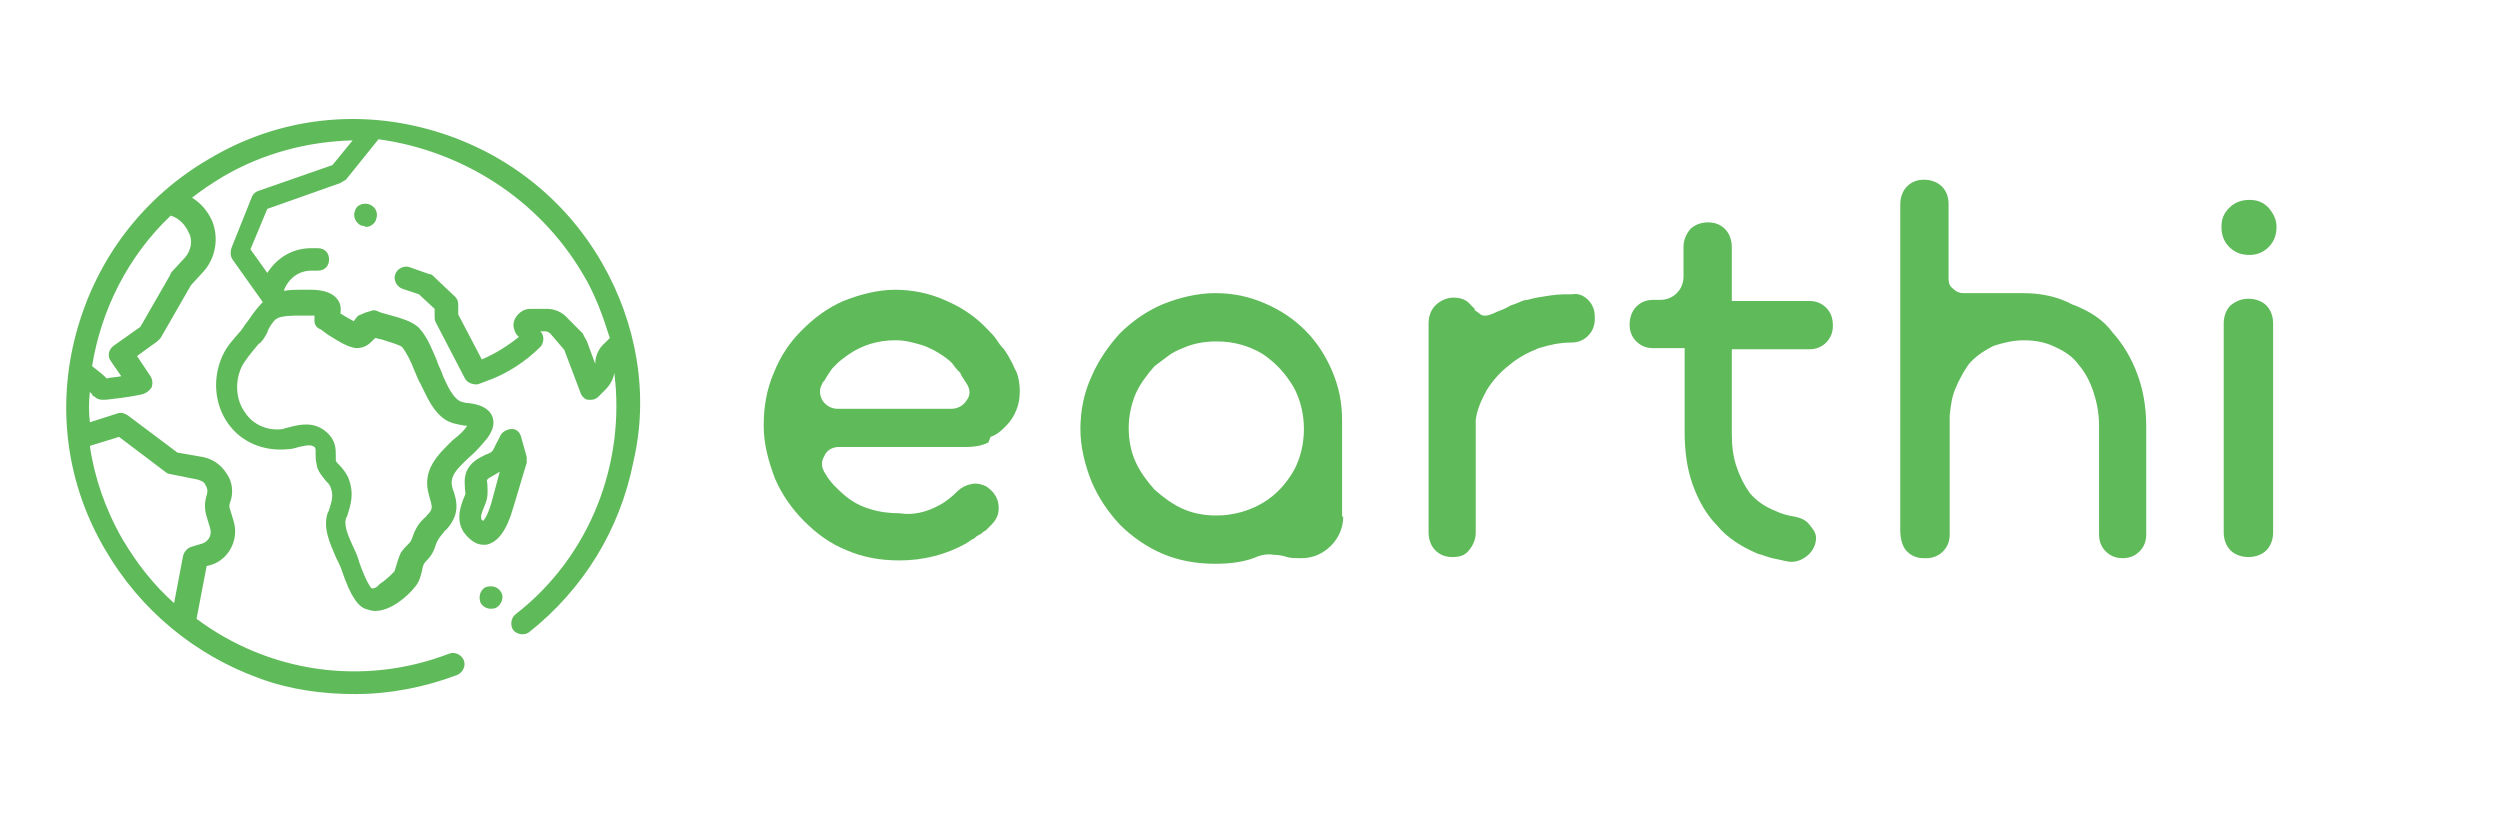 <?xml version="1.0" encoding="utf-8"?>
<!-- Generator: Adobe Illustrator 19.0.0, SVG Export Plug-In . SVG Version: 6.00 Build 0)  -->
<svg version="1.1" id="Layer_1" xmlns="http://www.w3.org/2000/svg" xmlns:xlink="http://www.w3.org/1999/xlink" x="0px" y="0px"
	 viewBox="36 39.6 222.6 72.4" style="enable-background:new 36 39.6 222.6 72.4;" xml:space="preserve">
<style type="text/css">
	.st0{fill:#5FBA5A;}
</style>
<g id="XMLID_86_">
</g>
<g id="XMLID_99_">
</g>
<g id="XMLID_101_">
</g>
<g id="XMLID_102_">
</g>
<g>
	<path class="st0" d="M119.6,84.6c0.6-0.3,1.2-0.8,1.7-1.3c0.3-0.3,0.7-0.5,1.2-0.6c0.4-0.1,0.9,0,1.3,0.2c0.6,0.4,1,0.9,1.1,1.6
		c0.1,0.7-0.1,1.3-0.6,1.8c-0.1,0.1-0.1,0.1-0.2,0.2c-0.1,0.1-0.2,0.2-0.3,0.3c-0.1,0.1-0.2,0.1-0.3,0.2s-0.2,0.2-0.3,0.2
		c-0.1,0.1-0.2,0.1-0.3,0.2c-0.1,0.1-0.2,0.2-0.3,0.2c-0.1,0.1-0.2,0.1-0.3,0.2c-0.1,0.1-0.2,0.1-0.3,0.2c-1.8,1-3.8,1.5-5.9,1.5
		c-1.8,0-3.3-0.3-4.7-0.9c-1.5-0.6-2.7-1.5-3.8-2.6c-1.1-1.1-2-2.4-2.6-3.8c-0.6-1.6-1-3.1-1-4.7c0-1.8,0.3-3.3,0.9-4.7
		c0.6-1.5,1.4-2.7,2.5-3.8c1.1-1.1,2.3-2,3.7-2.6c1.5-0.6,3.1-1,4.6-1c1.5,0,3.1,0.3,4.6,1c1.4,0.6,2.7,1.5,3.7,2.6
		c0.3,0.3,0.5,0.5,0.7,0.8c0.2,0.3,0.4,0.6,0.7,0.9c0.2,0.3,0.4,0.6,0.6,1c0.2,0.3,0.3,0.7,0.5,1c0.2,0.5,0.3,1.1,0.3,1.7
		c0,0.7-0.1,1.2-0.3,1.7c-0.2,0.5-0.5,1-0.9,1.4s-0.8,0.8-1.4,1L124,79c-0.6,0.3-1.3,0.4-1.9,0.4h-11.4c-0.6,0-1.1,0.3-1.3,0.8
		c-0.3,0.5-0.3,1,0.1,1.6c0.4,0.7,1,1.3,1.7,1.9c0.7,0.6,1.5,1,2.2,1.2c0.9,0.3,1.8,0.4,2.7,0.4C117.3,85.5,118.5,85.2,119.6,84.6z
		 M109.4,73.5c-0.1,0.1-0.2,0.2-0.2,0.3c-0.3,0.5-0.2,1,0,1.4c0.3,0.5,0.8,0.8,1.4,0.8h10.1c0.6,0,1.1-0.3,1.4-0.8
		c0.3-0.4,0.3-0.9,0-1.4c-0.1-0.1-0.1-0.2-0.2-0.3c-0.1-0.2-0.3-0.4-0.4-0.7c-0.2-0.2-0.4-0.4-0.6-0.7c-0.2-0.3-0.5-0.5-0.9-0.8
		c-0.6-0.4-1.3-0.8-2-1c-0.7-0.2-1.4-0.4-2.2-0.4h-0.1h0c-1.5,0-2.9,0.4-4.2,1.3c-0.4,0.3-0.7,0.5-1,0.8c-0.3,0.3-0.5,0.5-0.6,0.7
		C109.7,73,109.5,73.3,109.4,73.5z"/>
	<path class="st0" d="M155.6,85.6c0,1-0.4,1.9-1.1,2.6c-0.7,0.7-1.6,1.1-2.6,1.1h-0.2c-0.4,0-0.7,0-1.1-0.1
		c-0.3-0.1-0.7-0.2-1.2-0.2c-0.5-0.1-0.9,0-1.3,0.1c-1.1,0.5-2.4,0.7-3.9,0.7c-1.7,0-3.3-0.3-4.7-0.9c-1.4-0.6-2.7-1.5-3.8-2.6
		c-1.1-1.2-1.9-2.4-2.5-3.8c-0.6-1.5-1-3.1-1-4.7c0-1.6,0.3-3.2,1-4.7c0.6-1.4,1.5-2.7,2.5-3.8c1.1-1.1,2.4-2,3.8-2.6
		c1.5-0.6,3.1-1,4.7-1c1.6,0,3,0.3,4.4,0.9c1.4,0.6,2.6,1.4,3.6,2.4c1,1,1.8,2.2,2.4,3.6c0.6,1.4,0.9,2.8,0.9,4.4V85.6z M144.3,85.5
		c1.5,0,2.9-0.4,4.1-1.1c1.2-0.7,2.1-1.7,2.8-2.9c0.6-1.1,0.9-2.4,0.9-3.7c0-1.3-0.3-2.6-0.9-3.7c-0.7-1.2-1.6-2.2-2.8-3
		c-1.2-0.7-2.5-1.1-4.1-1.1c-1.1,0-2.1,0.2-3,0.6c-0.5,0.2-0.9,0.4-1.3,0.7c-0.4,0.3-0.8,0.6-1.2,0.9c-0.7,0.8-1.3,1.6-1.7,2.5
		c-0.4,1-0.6,2-0.6,3c0,1.1,0.2,2.1,0.6,3c0.4,0.9,1,1.7,1.7,2.5c0.8,0.7,1.6,1.3,2.5,1.7C142.2,85.3,143.2,85.5,144.3,85.5z"/>
	<path class="st0" d="M177.4,66.3c0.4,0.4,0.6,0.9,0.6,1.5v0.2c0,0.6-0.2,1.1-0.6,1.5c-0.4,0.4-0.9,0.6-1.5,0.6h0
		c-1,0-1.9,0.2-2.9,0.5c-1,0.4-1.9,0.9-2.6,1.5c-0.8,0.6-1.5,1.4-2,2.2c-0.5,0.9-0.9,1.8-1,2.7V87c0,0.6-0.2,1.1-0.6,1.6
		s-0.9,0.6-1.5,0.6c-0.6,0-1.1-0.2-1.5-0.6s-0.6-1-0.6-1.6V68.4c0-0.6,0.2-1.2,0.6-1.6c0.4-0.4,1-0.7,1.6-0.7c0.7,0,1.2,0.2,1.6,0.7
		c0.1,0.1,0.1,0.1,0.2,0.2c0.1,0,0.1,0.1,0.1,0.2c0.1,0.1,0.3,0.2,0.4,0.3c0.1,0.1,0.3,0.2,0.4,0.2h0.2c0.2,0,0.4-0.1,0.7-0.2
		c0.2-0.1,0.4-0.2,0.7-0.3c0.3-0.1,0.6-0.3,0.8-0.4c0.3-0.1,0.6-0.2,0.8-0.3s0.5-0.2,0.7-0.2c0.7-0.2,1.4-0.3,2.1-0.4
		c0.7-0.1,1.3-0.1,1.9-0.1h0C176.5,65.7,177,65.9,177.4,66.3z"/>
	<path class="st0" d="M197.7,87.5c0,0.6-0.3,1.2-0.8,1.6c-0.5,0.4-1.1,0.6-1.7,0.5c-0.5-0.1-0.9-0.2-1.4-0.3
		c-0.4-0.1-0.9-0.3-1.3-0.4c-1.4-0.6-2.7-1.4-3.6-2.5c-1-1-1.7-2.3-2.2-3.7c-0.5-1.4-0.7-3-0.7-4.6v-7.5h-2.8
		c-0.6,0-1.1-0.2-1.5-0.6c-0.4-0.4-0.6-0.9-0.6-1.5c0-0.6,0.2-1.2,0.6-1.6c0.4-0.4,0.9-0.6,1.5-0.6h0.6c0.6,0,1.1-0.2,1.5-0.6
		c0.4-0.4,0.6-0.9,0.6-1.5v-2.6c0-0.6,0.2-1.1,0.6-1.6c0.4-0.4,1-0.6,1.6-0.6c0.6,0,1.1,0.2,1.5,0.6c0.4,0.4,0.6,1,0.6,1.6v4.8h6.9
		c0.6,0,1.1,0.2,1.5,0.6c0.4,0.4,0.6,0.9,0.6,1.6c0,0.6-0.2,1.1-0.6,1.5c-0.4,0.4-0.9,0.6-1.5,0.6h-6.9v7.5c0,1,0.1,2,0.4,2.9
		c0.3,0.9,0.7,1.7,1.2,2.4c0.6,0.7,1.3,1.2,2.3,1.6c0.4,0.2,1,0.4,1.7,0.5c0.5,0.1,1,0.3,1.3,0.7S197.7,87,197.7,87.5z"/>
	<path class="st0" d="M224.1,69.2c0.9,1,1.7,2.3,2.2,3.7c0.5,1.3,0.8,2.9,0.8,4.6v9.7c0,0.6-0.2,1.1-0.6,1.5
		c-0.4,0.4-0.9,0.6-1.5,0.6c-0.6,0-1.1-0.2-1.5-0.6c-0.4-0.4-0.6-0.9-0.6-1.5v-9.7c0-1.1-0.2-2.1-0.5-3c-0.3-0.9-0.7-1.7-1.3-2.4
		c-0.5-0.7-1.2-1.2-2.1-1.6c-0.8-0.4-1.7-0.6-2.8-0.6c-0.9,0-1.8,0.2-2.7,0.5c-0.8,0.4-1.4,0.8-2,1.4c-0.3,0.3-0.5,0.7-0.7,1
		c-0.2,0.4-0.4,0.7-0.6,1.2c-0.4,0.8-0.5,1.7-0.6,2.6v10.6c0,0.6-0.2,1.1-0.6,1.5c-0.4,0.4-0.9,0.6-1.5,0.6h-0.2
		c-0.6,0-1.1-0.2-1.5-0.6c-0.4-0.4-0.6-1.1-0.6-1.9V57.8c0-0.6,0.2-1.2,0.6-1.6c0.4-0.4,0.9-0.6,1.5-0.6c0.6,0,1.2,0.2,1.6,0.6
		c0.4,0.4,0.6,0.9,0.6,1.6v6.6c0,0.4,0.1,0.7,0.4,0.9c0.3,0.3,0.6,0.4,0.9,0.4h3.2h2.1c1.6,0,3.1,0.3,4.4,1
		C222.1,67.3,223.3,68.1,224.1,69.2z"/>
	<path class="st0" d="M238.7,59.8c0,0.7-0.2,1.3-0.7,1.8c-0.5,0.5-1.1,0.7-1.7,0.7c-0.7,0-1.3-0.2-1.8-0.7c-0.5-0.5-0.7-1.1-0.7-1.8
		c0-0.7,0.2-1.2,0.7-1.7c0.5-0.5,1.1-0.7,1.8-0.7c0.7,0,1.2,0.2,1.7,0.7C238.4,58.6,238.7,59.1,238.7,59.8z M236.2,66.2
		c-0.6,0-1.1,0.2-1.6,0.6c-0.4,0.4-0.6,1-0.6,1.6V87c0,0.6,0.2,1.2,0.6,1.6c0.4,0.4,1,0.6,1.6,0.6c0.6,0,1.2-0.2,1.6-0.6
		c0.4-0.4,0.6-1,0.6-1.6V68.4c0-0.6-0.2-1.2-0.6-1.6C237.4,66.4,236.8,66.2,236.2,66.2z"/>
</g>
<g>
	<g>
		<path class="st0" d="M80.6,92.3c-0.3-0.5-0.9-0.6-1.4-0.4l0,0c-0.5,0.3-0.6,0.9-0.4,1.4c0.2,0.3,0.5,0.5,0.9,0.5
			c0.2,0,0.3,0,0.5-0.1l0,0C80.7,93.4,80.9,92.7,80.6,92.3z"/>
	</g>
</g>
<g>
	<g>
		<path class="st0" d="M89.6,63c-3.4-5.9-8.9-10.1-15.5-11.9c-6.6-1.8-13.5-0.9-19.4,2.6c-5.9,3.4-10.1,8.9-11.9,15.5
			s-0.9,13.5,2.6,19.4c3.1,5.3,7.9,9.3,13.7,11.4c2.7,1,5.6,1.4,8.5,1.4c3.1,0,6.2-0.6,9.1-1.7c0.5-0.2,0.8-0.8,0.6-1.3
			s-0.8-0.8-1.3-0.6c-7.8,3-16.2,1.6-22.5-3.1l0.9-4.7l0.4-0.1c1.6-0.5,2.5-2.3,2-3.9l-0.3-1c-0.1-0.2-0.1-0.5,0-0.7
			c0.3-0.8,0.2-1.8-0.3-2.5c-0.5-0.8-1.2-1.3-2.1-1.5l-2.3-0.4l-4.4-3.3c-0.3-0.2-0.6-0.3-0.9-0.2L44,77.2c-0.1-0.9-0.1-1.8,0-2.7
			c0.1,0.1,0.2,0.2,0.2,0.2c0,0.1,0.1,0.2,0.2,0.2c0.2,0.2,0.4,0.3,0.8,0.3c0.4,0,0.9-0.1,1.8-0.2c0.8-0.1,1.7-0.3,1.7-0.3
			c0.3-0.1,0.6-0.3,0.8-0.6c0.1-0.3,0.1-0.7-0.1-1l-1.2-1.8l1.8-1.3c0.1-0.1,0.2-0.2,0.3-0.3l2.7-4.7l1.1-1.2c1.1-1.2,1.4-3,0.8-4.5
			c-0.4-0.9-1-1.6-1.8-2.1c0.9-0.7,1.8-1.3,2.8-1.9c3.6-2.1,7.6-3.1,11.5-3.2l-1.8,2.2l-6.6,2.3c-0.3,0.1-0.5,0.3-0.6,0.6l-1.8,4.5
			c-0.1,0.3-0.1,0.7,0.1,1l2.7,3.8c-0.4,0.4-0.8,0.9-1.2,1.5c-0.2,0.3-0.4,0.5-0.5,0.7c-0.1,0.1-0.2,0.3-0.3,0.4
			c-0.6,0.7-1.2,1.3-1.6,2.2c-0.9,2-0.7,4.3,0.5,6c1.2,1.7,3.2,2.5,5.3,2.3c0.3,0,0.7-0.1,1-0.2c0.9-0.2,1.1-0.2,1.4,0
			c0.1,0.1,0.1,0.1,0.1,0.6c0,0.3,0,0.6,0.1,1c0.1,0.6,0.5,1,0.8,1.4c0.2,0.2,0.3,0.3,0.4,0.5c0.3,0.7,0.2,1.2-0.1,2.1
			c0,0.1-0.1,0.2-0.1,0.2c-0.5,1.4,0.2,2.8,0.7,4c0.2,0.4,0.4,0.8,0.5,1.1c0.9,2.7,1.6,3.3,2.1,3.5c0.3,0.1,0.6,0.2,0.9,0.2
			c1.4,0,2.9-1.3,3.6-2.2c0.4-0.5,0.5-1.1,0.6-1.5c0-0.2,0.1-0.3,0.1-0.4c0.1-0.2,0.2-0.3,0.3-0.4c0.3-0.3,0.6-0.7,0.8-1.4
			c0.2-0.5,0.3-0.6,0.7-1.1c0.1-0.1,0.1-0.2,0.2-0.2c1.3-1.4,1-2.6,0.6-3.7c-0.3-1,0.2-1.6,1.5-2.8c0.6-0.5,1.1-1.1,1.6-1.7
			c0.2-0.3,0.8-1.1,0.4-2c-0.4-0.8-1.3-1-2-1.1c-0.3,0-0.7-0.1-0.9-0.2c-0.6-0.4-1-1.2-1.4-2.1c-0.1-0.2-0.1-0.3-0.2-0.5
			c-0.1-0.3-0.3-0.6-0.4-1c-0.4-0.9-0.8-2-1.5-2.8c-0.6-0.7-1.8-1-2.9-1.3c-0.4-0.1-0.7-0.2-0.9-0.3c-0.2-0.1-0.4-0.1-0.6,0
			c-0.5,0.1-0.8,0.3-1.1,0.4c-0.1,0.1-0.2,0.2-0.4,0.5c-0.4-0.2-0.9-0.5-1.2-0.7c0,0,0,0,0,0c0.1-0.4,0-0.8-0.1-1
			c-0.6-1.2-2.4-1.1-2.8-1.1c-0.2,0-0.5,0-0.7,0c-0.4,0-0.9,0-1.4,0.1l0-0.1c0.4-1,1.3-1.7,2.4-1.7h0.6c0.6,0,1-0.4,1-1
			c0-0.6-0.4-1-1-1h-0.6c-1.6,0-3,0.8-3.9,2.2l-1.5-2.1l1.5-3.6l6.5-2.3c0.2-0.1,0.3-0.2,0.5-0.3l2.9-3.6C77,53,83.9,57.2,87.9,64
			c1.1,1.8,1.8,3.8,2.4,5.7l-0.4,0.4c-0.6,0.5-0.9,1.2-0.9,1.9c0,0,0,0,0,0l-0.7-1.9c-0.1-0.3-0.3-0.5-0.4-0.8L86.6,68
			c-0.5-0.6-1.2-0.9-1.9-0.9h-1.5c-0.5,0-1,0.3-1.3,0.8c-0.3,0.5-0.2,1,0.1,1.5l0.2,0.2c-1,0.8-2.1,1.5-3.3,2l-2.1-4v-0.9
			c0-0.3-0.1-0.5-0.3-0.7l-1.9-1.8c-0.1-0.1-0.2-0.2-0.4-0.2l-1.7-0.6c-0.5-0.2-1.1,0.1-1.3,0.6c-0.2,0.5,0.1,1.1,0.6,1.3l1.5,0.5
			l1.4,1.3v0.7c0,0.2,0,0.3,0.1,0.5l2.6,5c0.2,0.4,0.8,0.6,1.2,0.5l0.8-0.3c1.7-0.6,3.4-1.7,4.7-3c0.3-0.3,0.4-0.9,0.1-1.3l-0.1-0.1
			h0.5c0.1,0,0.3,0.1,0.4,0.2l1.2,1.4c0,0,0.1,0.1,0.1,0.2l1.4,3.7c0.1,0.3,0.4,0.6,0.7,0.6c0.1,0,0.1,0,0.2,0
			c0.3,0,0.5-0.1,0.7-0.3l0.6-0.6c0.4-0.4,0.7-0.9,0.8-1.5c1,8-2.1,16.3-8.8,21.5c-0.4,0.3-0.5,1-0.2,1.4c0.3,0.4,1,0.5,1.4,0.2
			c4.8-3.8,8.1-9.1,9.3-15.2C93.8,74.7,92.7,68.4,89.6,63z M46.6,78.5l4.1,3.1c0.1,0.1,0.3,0.2,0.4,0.2l2.5,0.5
			c0.3,0.1,0.6,0.2,0.7,0.5c0.2,0.3,0.2,0.6,0.1,0.9c-0.2,0.6-0.2,1.3,0,1.9l0.3,1c0.2,0.6-0.1,1.2-0.7,1.4l-1,0.3
			c-0.3,0.1-0.6,0.4-0.7,0.8l-0.8,4.2c-1.8-1.6-3.3-3.5-4.6-5.7c-1.5-2.6-2.5-5.5-2.9-8.3L46.6,78.5z M52.5,62.5l-1.2,1.3
			c-0.1,0.1-0.1,0.1-0.1,0.2l-2.7,4.7l-2.4,1.7c-0.4,0.3-0.6,0.9-0.2,1.4l0.9,1.3c-0.5,0.1-1,0.1-1.3,0.2c-0.1-0.1-0.1-0.1-0.2-0.2
			c-0.2-0.2-0.6-0.5-1.1-0.9c0.8-5,3.2-9.8,7-13.4c0.7,0.2,1.3,0.8,1.6,1.5C53.2,61,53,61.9,52.5,62.5z M60.6,68
			c0.4-0.3,1.5-0.3,2.2-0.3c0.3,0,0.6,0,0.8,0c0.1,0,0.3,0,0.4,0C64,67.8,64,68,64,68.2c0,0.3,0.2,0.6,0.5,0.7
			c0.2,0.1,0.4,0.3,0.7,0.5c0.8,0.5,1.7,1.1,2.5,1.2c0.8,0,1.2-0.4,1.4-0.6c0,0,0,0,0,0c0.1-0.1,0.2-0.2,0.3-0.3
			c0.2,0,0.3,0.1,0.5,0.1c0.6,0.2,1.7,0.5,1.9,0.7c0.4,0.5,0.8,1.3,1.1,2.1c0.2,0.4,0.3,0.8,0.5,1.1c0.1,0.1,0.1,0.3,0.2,0.4
			c0.5,1,1,2.2,2.1,2.9c0.5,0.3,1.1,0.4,1.7,0.5c0.1,0,0.1,0,0.2,0c-0.3,0.5-0.8,0.9-1.3,1.3c-1.2,1.2-2.8,2.6-2.1,4.9
			c0.3,1.1,0.4,1.2-0.2,1.8c-0.1,0.1-0.1,0.2-0.2,0.2c-0.5,0.5-0.8,0.9-1.1,1.8c-0.1,0.3-0.2,0.4-0.4,0.6c-0.2,0.2-0.4,0.4-0.6,0.7
			c-0.2,0.4-0.3,0.8-0.4,1.1c-0.1,0.3-0.1,0.4-0.2,0.6c-0.3,0.3-0.8,0.8-1.3,1.1C69.5,92,69.2,92,69.1,92c-0.1-0.1-0.5-0.6-1.1-2.3
			c-0.1-0.4-0.3-0.9-0.5-1.3c-0.4-0.9-0.9-1.9-0.7-2.6c0-0.1,0.1-0.2,0.1-0.2c0.3-1,0.7-2,0.1-3.5c-0.2-0.4-0.5-0.8-0.7-1
			c-0.2-0.2-0.4-0.4-0.4-0.5c0-0.1,0-0.3,0-0.5c0-0.5,0-1.3-0.8-2c-1.1-1-2.4-0.7-3.2-0.5c-0.3,0.1-0.5,0.1-0.7,0.2
			c-1.4,0.2-2.7-0.4-3.4-1.5c-0.8-1.1-0.9-2.7-0.3-4c0.3-0.6,0.8-1.2,1.3-1.8c0.1-0.1,0.2-0.3,0.4-0.4c0.2-0.2,0.4-0.5,0.6-0.9
			C59.9,68.8,60.4,68.1,60.6,68z"/>
	</g>
</g>
<g>
	<g>
		<path class="st0" d="M82.9,80.3l-0.5-1.8c-0.1-0.4-0.4-0.7-0.8-0.7c-0.4,0-0.8,0.2-1,0.5c-0.1,0.2-0.2,0.4-0.3,0.6
			c-0.2,0.3-0.3,0.7-0.5,0.9c-0.1,0.1-0.3,0.2-0.6,0.3c-0.6,0.3-1.4,0.7-1.7,1.6c-0.2,0.6-0.1,1.1-0.1,1.4c0,0.3,0.1,0.4,0,0.6l0,0
			c-0.3,0.7-0.9,2.1-0.1,3.3c0.6,0.8,1.2,1.1,1.7,1.1c0.1,0,0.2,0,0.3,0c1-0.2,1.8-1.2,2.4-3.3l1.2-4C82.9,80.7,82.9,80.5,82.9,80.3
			z M79.8,84.2c-0.3,1.1-0.6,1.6-0.8,1.8c0,0,0-0.1-0.1-0.1c-0.2-0.3,0.1-0.9,0.3-1.4l0,0c0.3-0.7,0.2-1.3,0.2-1.7
			c0-0.3-0.1-0.4,0-0.5c0-0.1,0.3-0.2,0.6-0.4c0.2-0.1,0.3-0.2,0.5-0.3L79.8,84.2z"/>
	</g>
</g>
<g>
	<g>
		<path class="st0" d="M68.9,57.8L68.9,57.8c-0.6-0.2-1.2,0.1-1.3,0.6c-0.2,0.5,0.1,1.1,0.6,1.3l0.1,0c0.1,0,0.2,0.1,0.3,0.1
			c0.4,0,0.8-0.3,0.9-0.7C69.7,58.5,69.4,58,68.9,57.8z"/>
	</g>
</g>
</svg>
